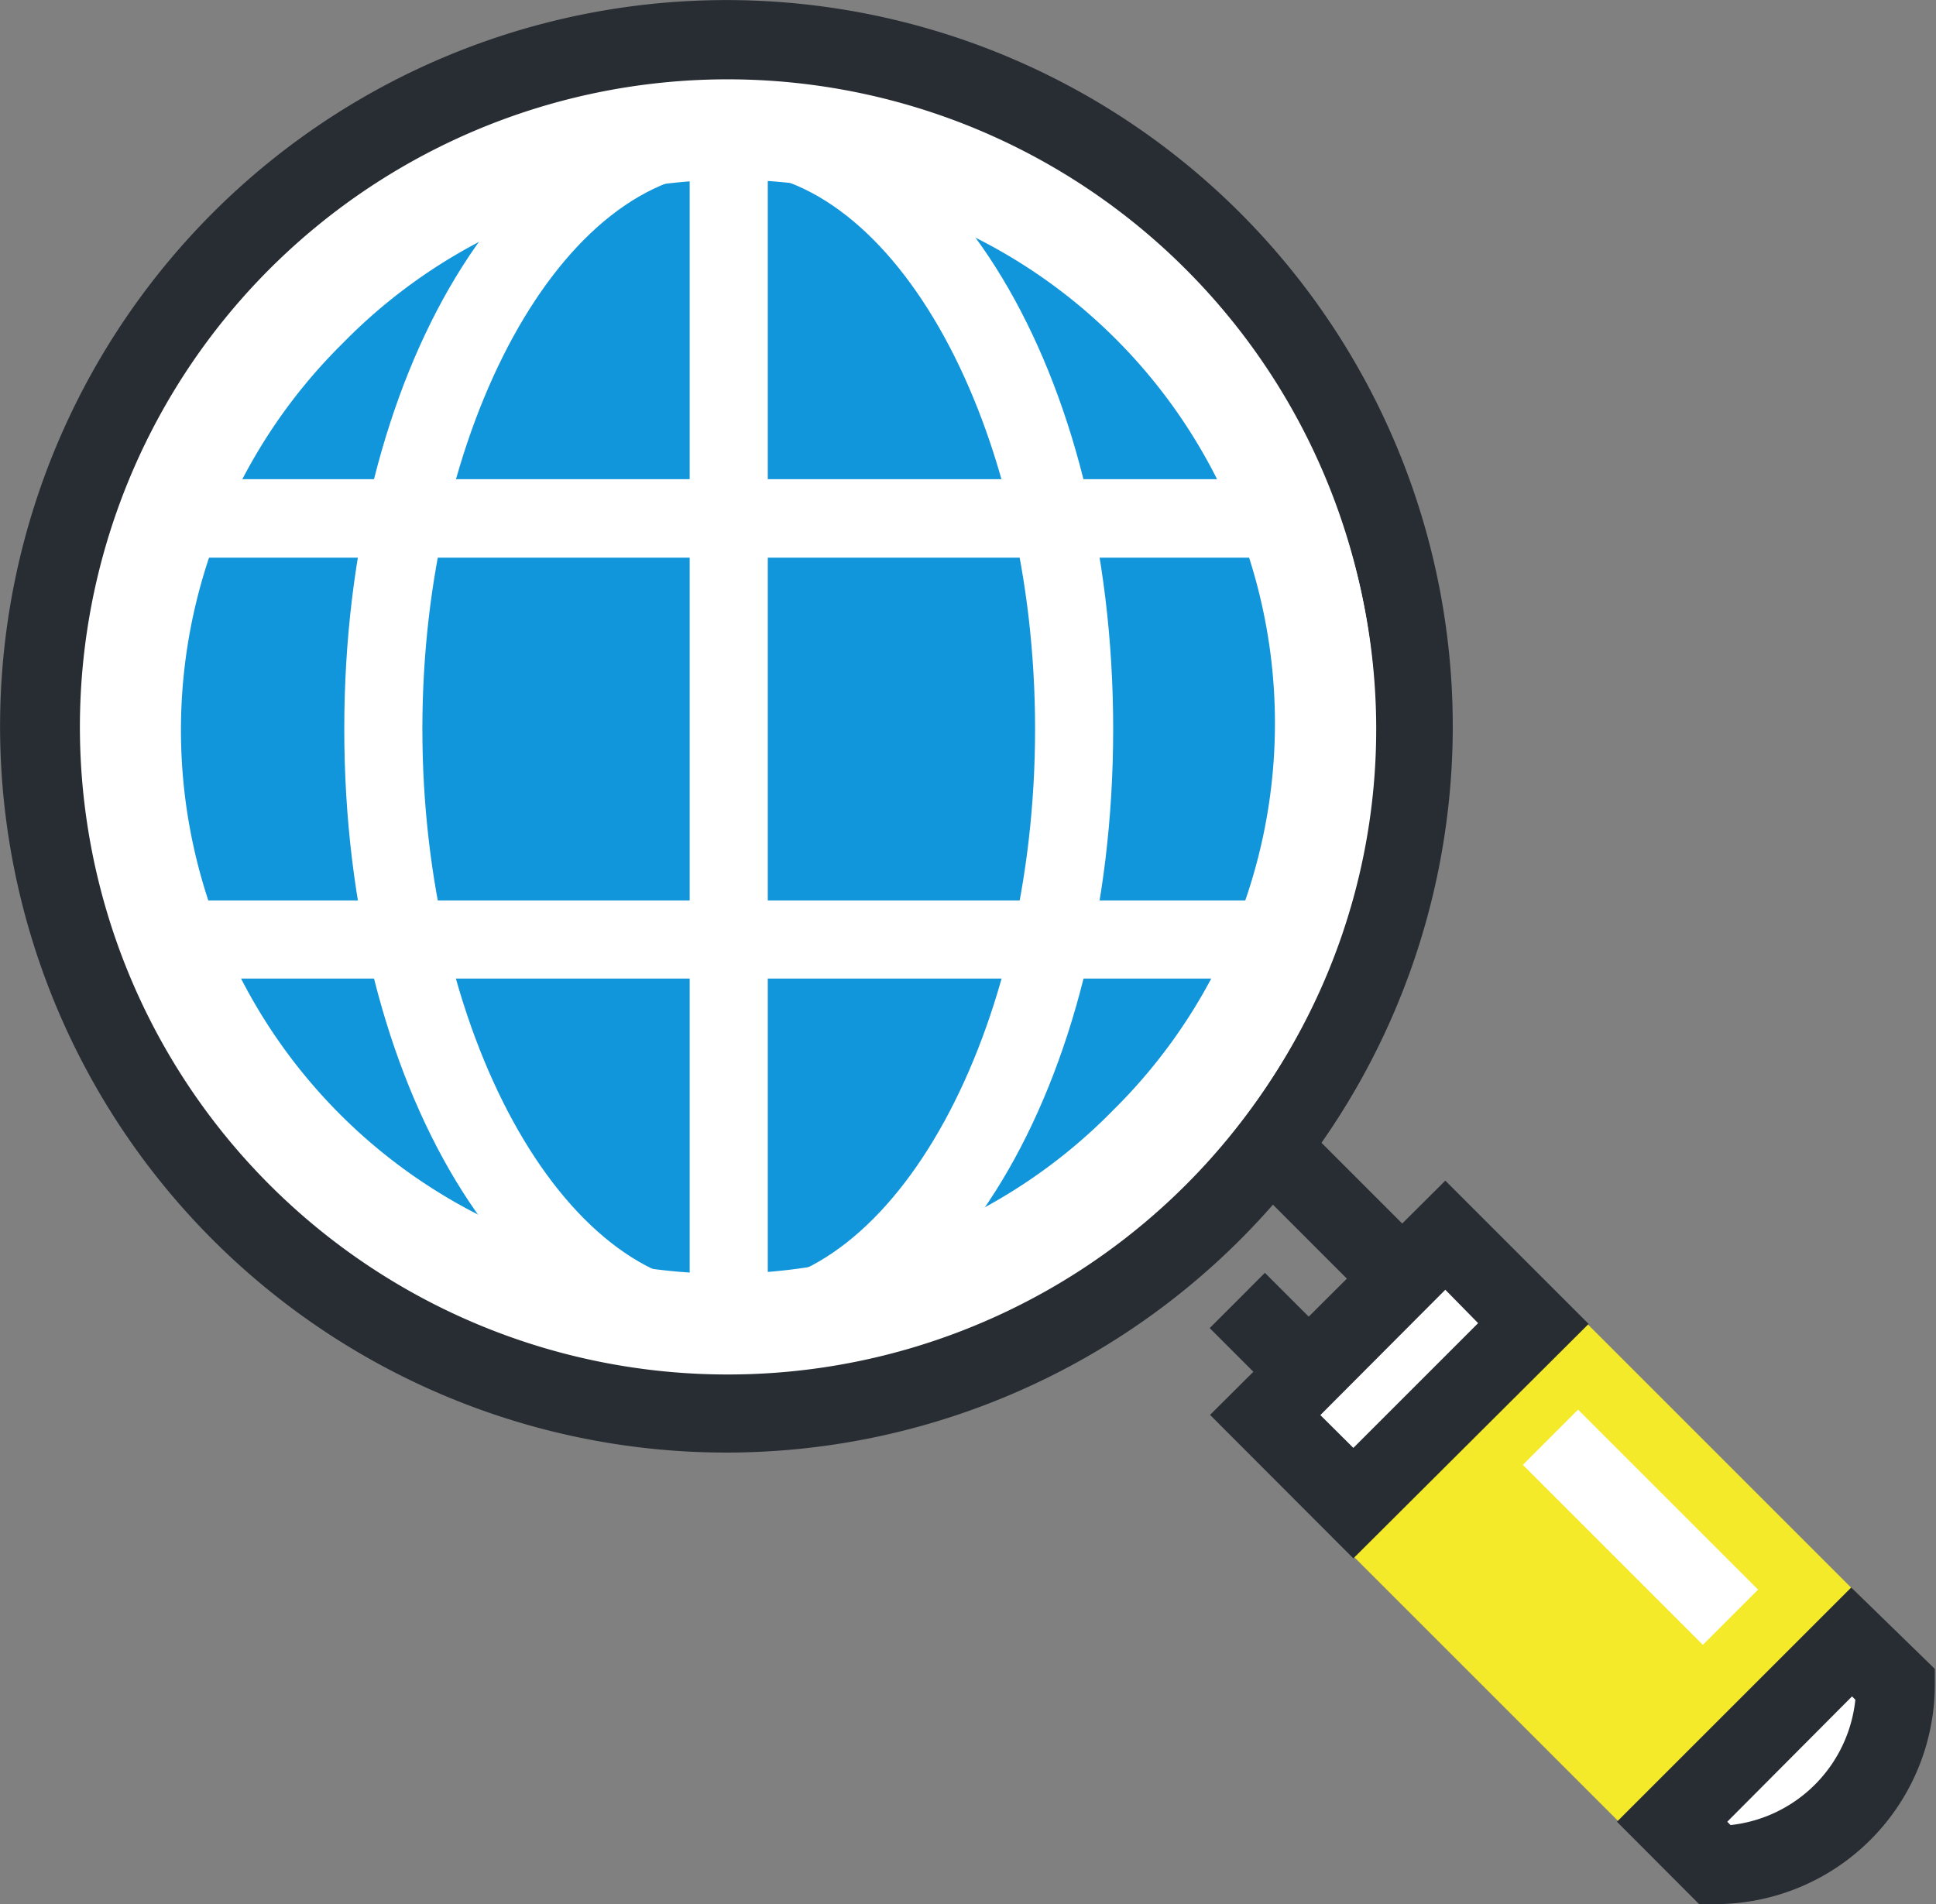 <?xml version="1.0" standalone="no"?><!DOCTYPE svg PUBLIC "-//W3C//DTD SVG 1.1//EN" "http://www.w3.org/Graphics/SVG/1.1/DTD/svg11.dtd"><svg t="1669087141991" class="icon" viewBox="0 0 1041 1024" version="1.1" xmlns="http://www.w3.org/2000/svg" p-id="909" xmlns:xlink="http://www.w3.org/1999/xlink" width="203.32" height="200"><rect x="0" y="0" width="1041" height="1024" fill="#808080" stroke="none"/><path d="M651.901 129.806a368.827 368.827 0 1 0 108.769 261.108A367.463 367.463 0 0 0 651.901 129.806z" fill="#FFFFFF" p-id="910"></path><path d="M391.108 781.16a390.56 390.56 0 1 1 276.752-115.488 390.77 390.77 0 0 1-276.752 115.488v-41.996a348.145 348.145 0 0 0 246.41-594.449 348.25 348.25 0 1 0-246.41 594.449z" fill="#282D33" p-id="911"></path><path d="M598.566 597.008a292.29 292.29 0 1 1-414.288-412.398A292.29 292.29 0 1 1 598.566 597.008z" fill="#1296db" p-id="912"></path><path d="M666.012 775.228l125.389-125.389L1010.177 868.616 884.788 994.005z" fill="#f4ea2a" p-id="913"></path><path d="M930.438 869.771l-96.8-96.8zM818.834 787.753l29.701-29.691 96.8 96.8-29.691 29.701zM680.269 760.897l96.79-96.821 47.445 47.434-96.79 96.821z" fill="#FFFFFF" p-id="914"></path><path d="M727.703 838.064l-77.062-77.167 126.512-125.987 77.062 77.062z m-17.743-77.062l17.743 17.638 67.088-67.088L777.153 693.599z" fill="#282D33" p-id="915"></path><path d="M1019.364 906.202a96.905 96.905 0 0 1-96.905 96.8l-23.203-23.308q48.505-48.295 96.8-96.8z" fill="#FFFFFF" p-id="916"></path><path d="M913.639 1024l-44.2-44.305 125.987-125.987L1040.361 897.488v8.714a118.113 118.113 0 0 1-118.008 117.798z m15.118-44.305l1.785 1.785A75.697 75.697 0 0 0 997.631 914.076l-1.785-1.785zM650.452 714.208l29.691-29.701 40.536 40.526-29.691 29.712zM674.369 637.744l29.691-29.691 52.484 52.495-29.701 29.691z" fill="#282D33" p-id="917"></path><path d="M391.842 734.23a342.16 342.16 0 1 1 342.16-342.16 342.58 342.58 0 0 1-342.16 342.16z m0-642.22a300.164 300.164 0 1 0 300.164 300.059A300.479 300.479 0 0 0 391.842 92.01z" fill="#FFFFFF" p-id="918"></path><path d="M391.842 734.23c-115.488 0-206.724-150.24-206.724-342.16S275.934 50.014 391.842 50.014 598.566 200.149 598.566 392.069s-90.816 342.16-206.724 342.16z m0-642.22c-89.346 0-164.728 137.431-164.728 300.059s75.382 300.164 164.728 300.164 164.728-137.431 164.728-300.164S481.083 92.01 391.842 92.01z" fill="#FFFFFF" p-id="919"></path><path d="M391.842 734.23h-20.998V50.014h20.998a342.16 342.16 0 1 1 0 684.215z m20.998-641.485v598.439a300.059 300.059 0 0 0 0-598.439z" fill="#FFFFFF" p-id="920"></path><path d="M706.6 526.246h-629.936l-5.144-13.544a338.066 338.066 0 0 1 0-241.475l5.144-13.544h629.936l5.144 13.544a338.066 338.066 0 0 1 0 241.475z m-600.119-41.996h570.722a293.97 293.97 0 0 0 0-184.361H106.482a293.97 293.97 0 0 0 0 184.361z" fill="#FFFFFF" p-id="921"></path></svg>
